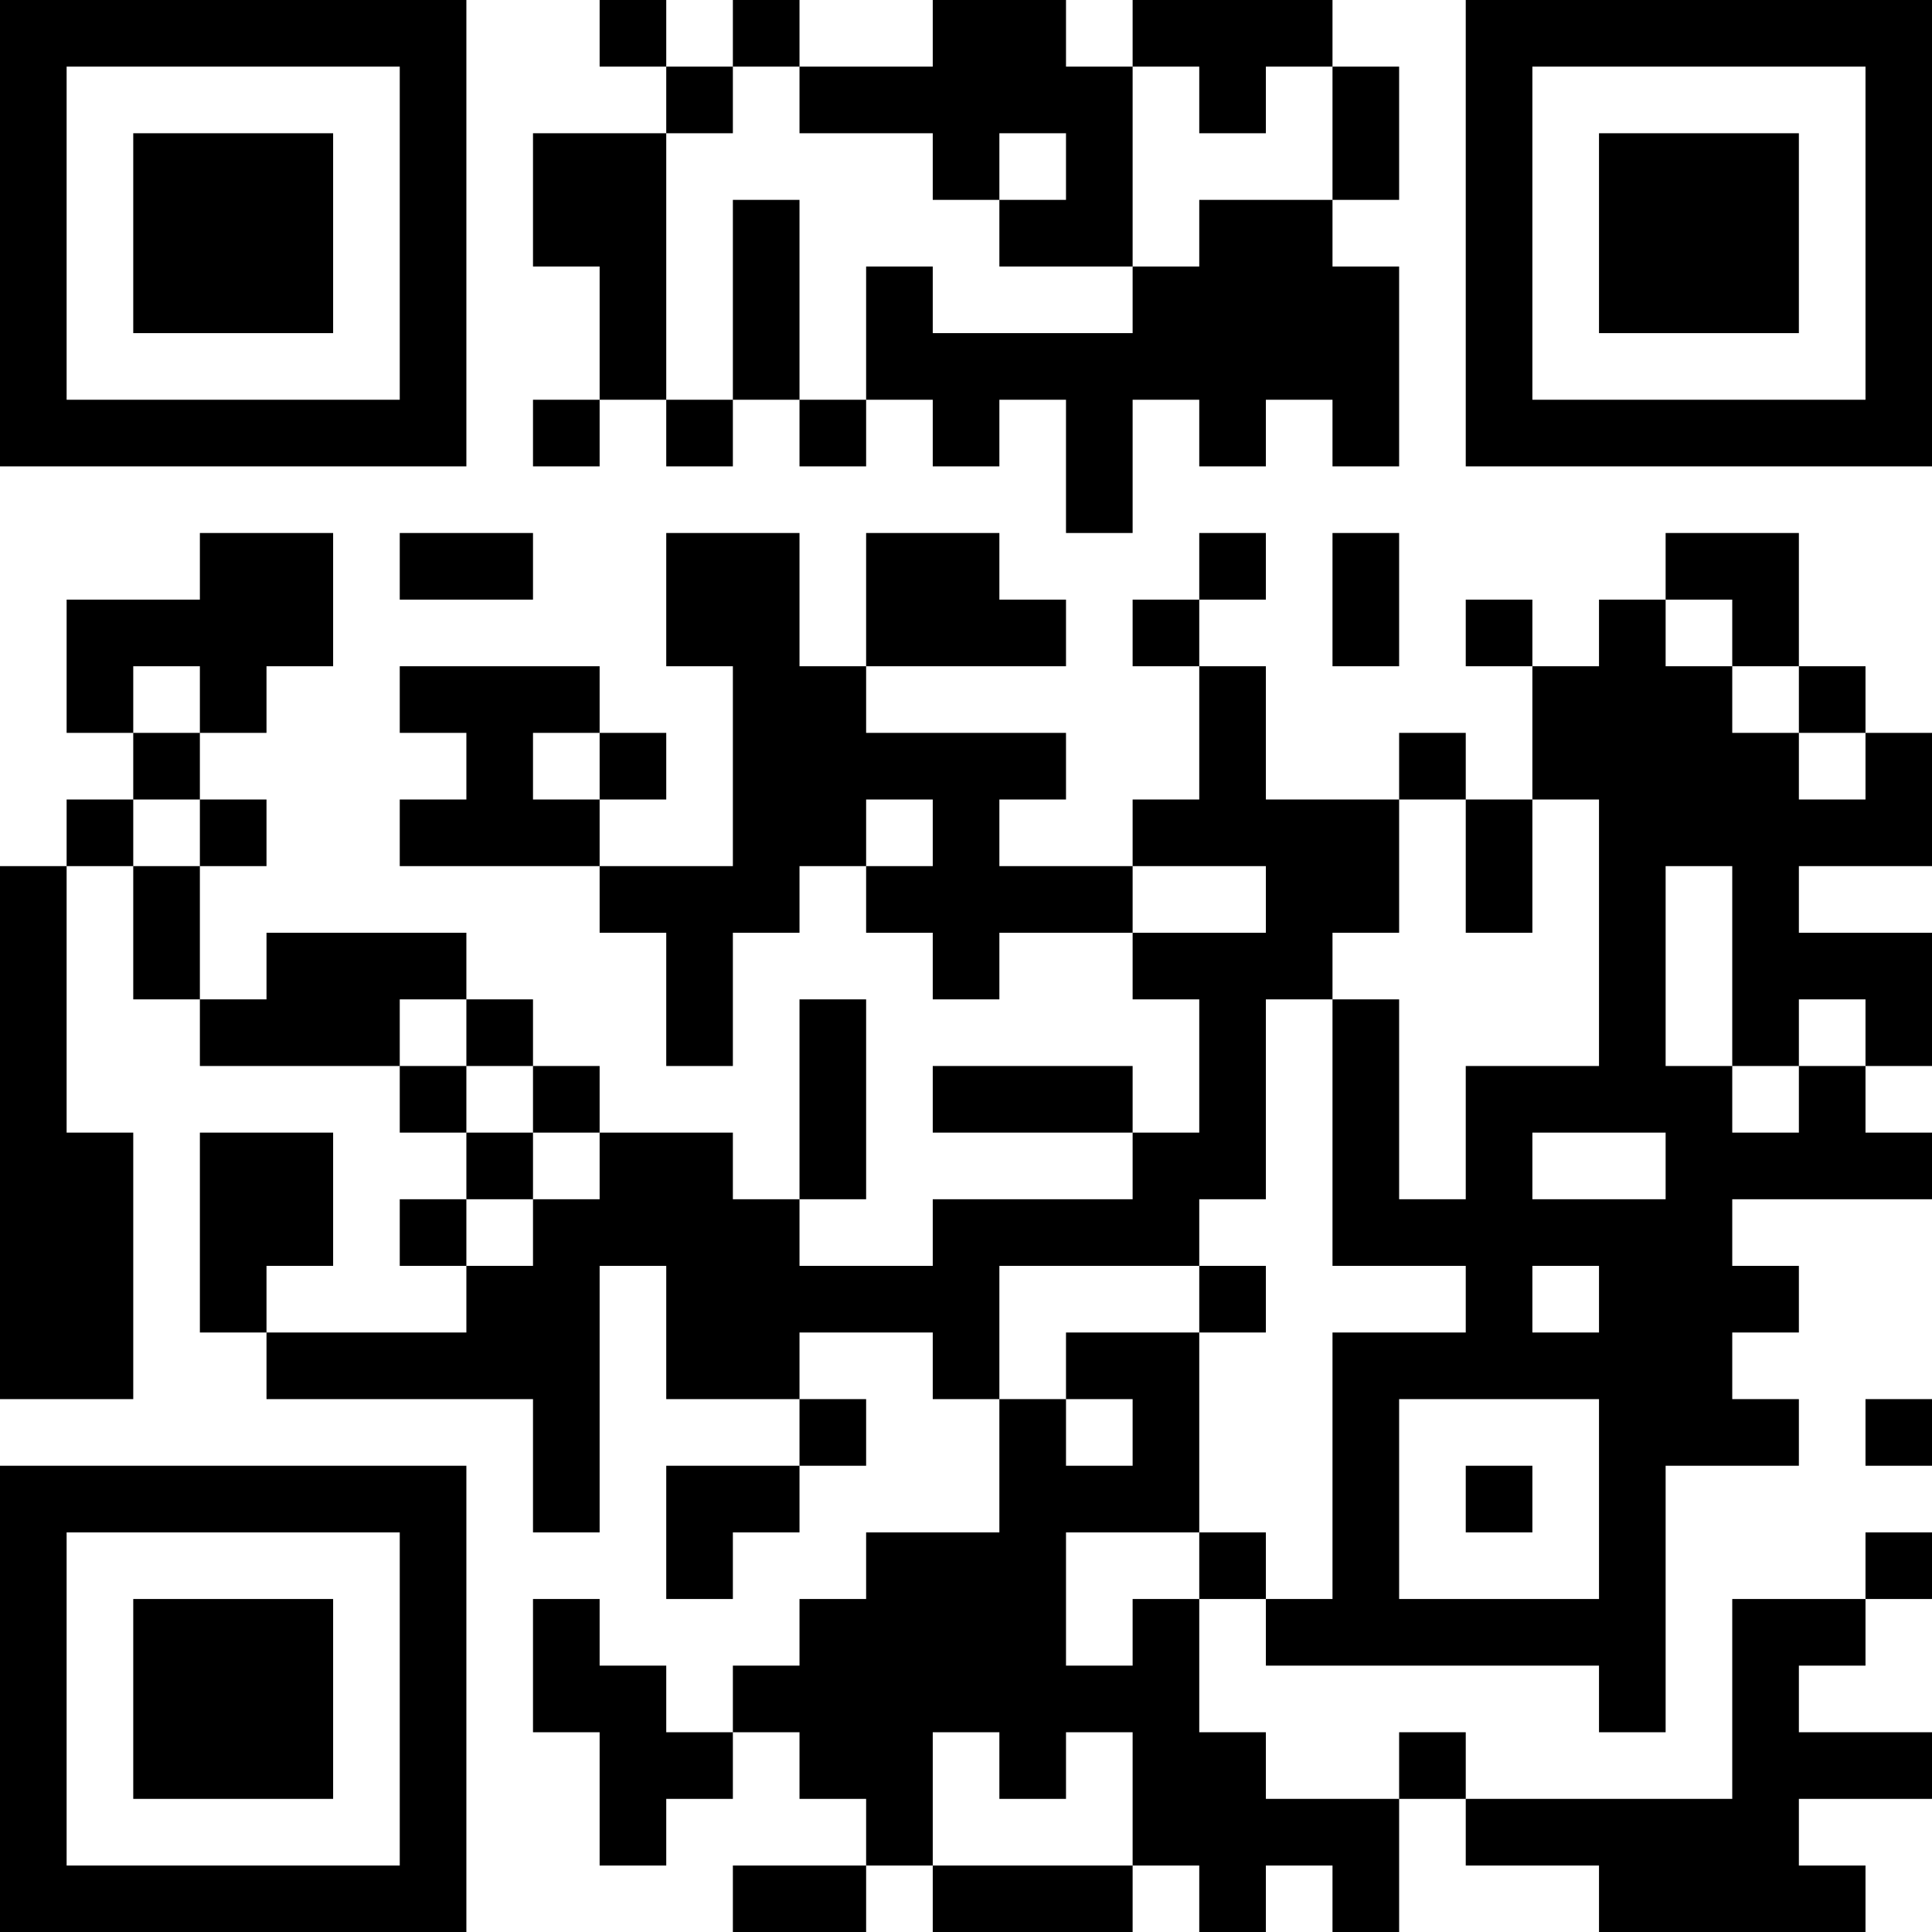 <?xml version="1.0" encoding="UTF-8"?>
<svg xmlns="http://www.w3.org/2000/svg" version="1.1" width="200" height="200" viewBox="0 0 200 200"><rect x="0" y="0" width="200" height="200" fill="#ffffff"/><g transform="scale(6.897)"><g transform="translate(0,0)"><path fill-rule="evenodd" d="M9 0L9 1L10 1L10 2L8 2L8 4L9 4L9 6L8 6L8 7L9 7L9 6L10 6L10 7L11 7L11 6L12 6L12 7L13 7L13 6L14 6L14 7L15 7L15 6L16 6L16 8L17 8L17 6L18 6L18 7L19 7L19 6L20 6L20 7L21 7L21 4L20 4L20 3L21 3L21 1L20 1L20 0L17 0L17 1L16 1L16 0L14 0L14 1L12 1L12 0L11 0L11 1L10 1L10 0ZM11 1L11 2L10 2L10 6L11 6L11 3L12 3L12 6L13 6L13 4L14 4L14 5L17 5L17 4L18 4L18 3L20 3L20 1L19 1L19 2L18 2L18 1L17 1L17 4L15 4L15 3L16 3L16 2L15 2L15 3L14 3L14 2L12 2L12 1ZM3 8L3 9L1 9L1 11L2 11L2 12L1 12L1 13L0 13L0 21L2 21L2 17L1 17L1 13L2 13L2 15L3 15L3 16L6 16L6 17L7 17L7 18L6 18L6 19L7 19L7 20L4 20L4 19L5 19L5 17L3 17L3 20L4 20L4 21L8 21L8 23L9 23L9 19L10 19L10 21L12 21L12 22L10 22L10 24L11 24L11 23L12 23L12 22L13 22L13 21L12 21L12 20L14 20L14 21L15 21L15 23L13 23L13 24L12 24L12 25L11 25L11 26L10 26L10 25L9 25L9 24L8 24L8 26L9 26L9 28L10 28L10 27L11 27L11 26L12 26L12 27L13 27L13 28L11 28L11 29L13 29L13 28L14 28L14 29L17 29L17 28L18 28L18 29L19 29L19 28L20 28L20 29L21 29L21 27L22 27L22 28L24 28L24 29L28 29L28 28L27 28L27 27L29 27L29 26L27 26L27 25L28 25L28 24L29 24L29 23L28 23L28 24L26 24L26 27L22 27L22 26L21 26L21 27L19 27L19 26L18 26L18 24L19 24L19 25L24 25L24 26L25 26L25 22L27 22L27 21L26 21L26 20L27 20L27 19L26 19L26 18L29 18L29 17L28 17L28 16L29 16L29 14L27 14L27 13L29 13L29 11L28 11L28 10L27 10L27 8L25 8L25 9L24 9L24 10L23 10L23 9L22 9L22 10L23 10L23 12L22 12L22 11L21 11L21 12L19 12L19 10L18 10L18 9L19 9L19 8L18 8L18 9L17 9L17 10L18 10L18 12L17 12L17 13L15 13L15 12L16 12L16 11L13 11L13 10L16 10L16 9L15 9L15 8L13 8L13 10L12 10L12 8L10 8L10 10L11 10L11 13L9 13L9 12L10 12L10 11L9 11L9 10L6 10L6 11L7 11L7 12L6 12L6 13L9 13L9 14L10 14L10 16L11 16L11 14L12 14L12 13L13 13L13 14L14 14L14 15L15 15L15 14L17 14L17 15L18 15L18 17L17 17L17 16L14 16L14 17L17 17L17 18L14 18L14 19L12 19L12 18L13 18L13 15L12 15L12 18L11 18L11 17L9 17L9 16L8 16L8 15L7 15L7 14L4 14L4 15L3 15L3 13L4 13L4 12L3 12L3 11L4 11L4 10L5 10L5 8ZM6 8L6 9L8 9L8 8ZM20 8L20 10L21 10L21 8ZM25 9L25 10L26 10L26 11L27 11L27 12L28 12L28 11L27 11L27 10L26 10L26 9ZM2 10L2 11L3 11L3 10ZM8 11L8 12L9 12L9 11ZM2 12L2 13L3 13L3 12ZM13 12L13 13L14 13L14 12ZM21 12L21 14L20 14L20 15L19 15L19 18L18 18L18 19L15 19L15 21L16 21L16 22L17 22L17 21L16 21L16 20L18 20L18 23L16 23L16 25L17 25L17 24L18 24L18 23L19 23L19 24L20 24L20 20L22 20L22 19L20 19L20 15L21 15L21 18L22 18L22 16L24 16L24 12L23 12L23 14L22 14L22 12ZM17 13L17 14L19 14L19 13ZM25 13L25 16L26 16L26 17L27 17L27 16L28 16L28 15L27 15L27 16L26 16L26 13ZM6 15L6 16L7 16L7 17L8 17L8 18L7 18L7 19L8 19L8 18L9 18L9 17L8 17L8 16L7 16L7 15ZM23 17L23 18L25 18L25 17ZM18 19L18 20L19 20L19 19ZM23 19L23 20L24 20L24 19ZM21 21L21 24L24 24L24 21ZM28 21L28 22L29 22L29 21ZM22 22L22 23L23 23L23 22ZM14 26L14 28L17 28L17 26L16 26L16 27L15 27L15 26ZM0 0L0 7L7 7L7 0ZM1 1L1 6L6 6L6 1ZM2 2L2 5L5 5L5 2ZM22 0L22 7L29 7L29 0ZM23 1L23 6L28 6L28 1ZM24 2L24 5L27 5L27 2ZM0 22L0 29L7 29L7 22ZM1 23L1 28L6 28L6 23ZM2 24L2 27L5 27L5 24Z" fill="#000000"/></g></g></svg>
